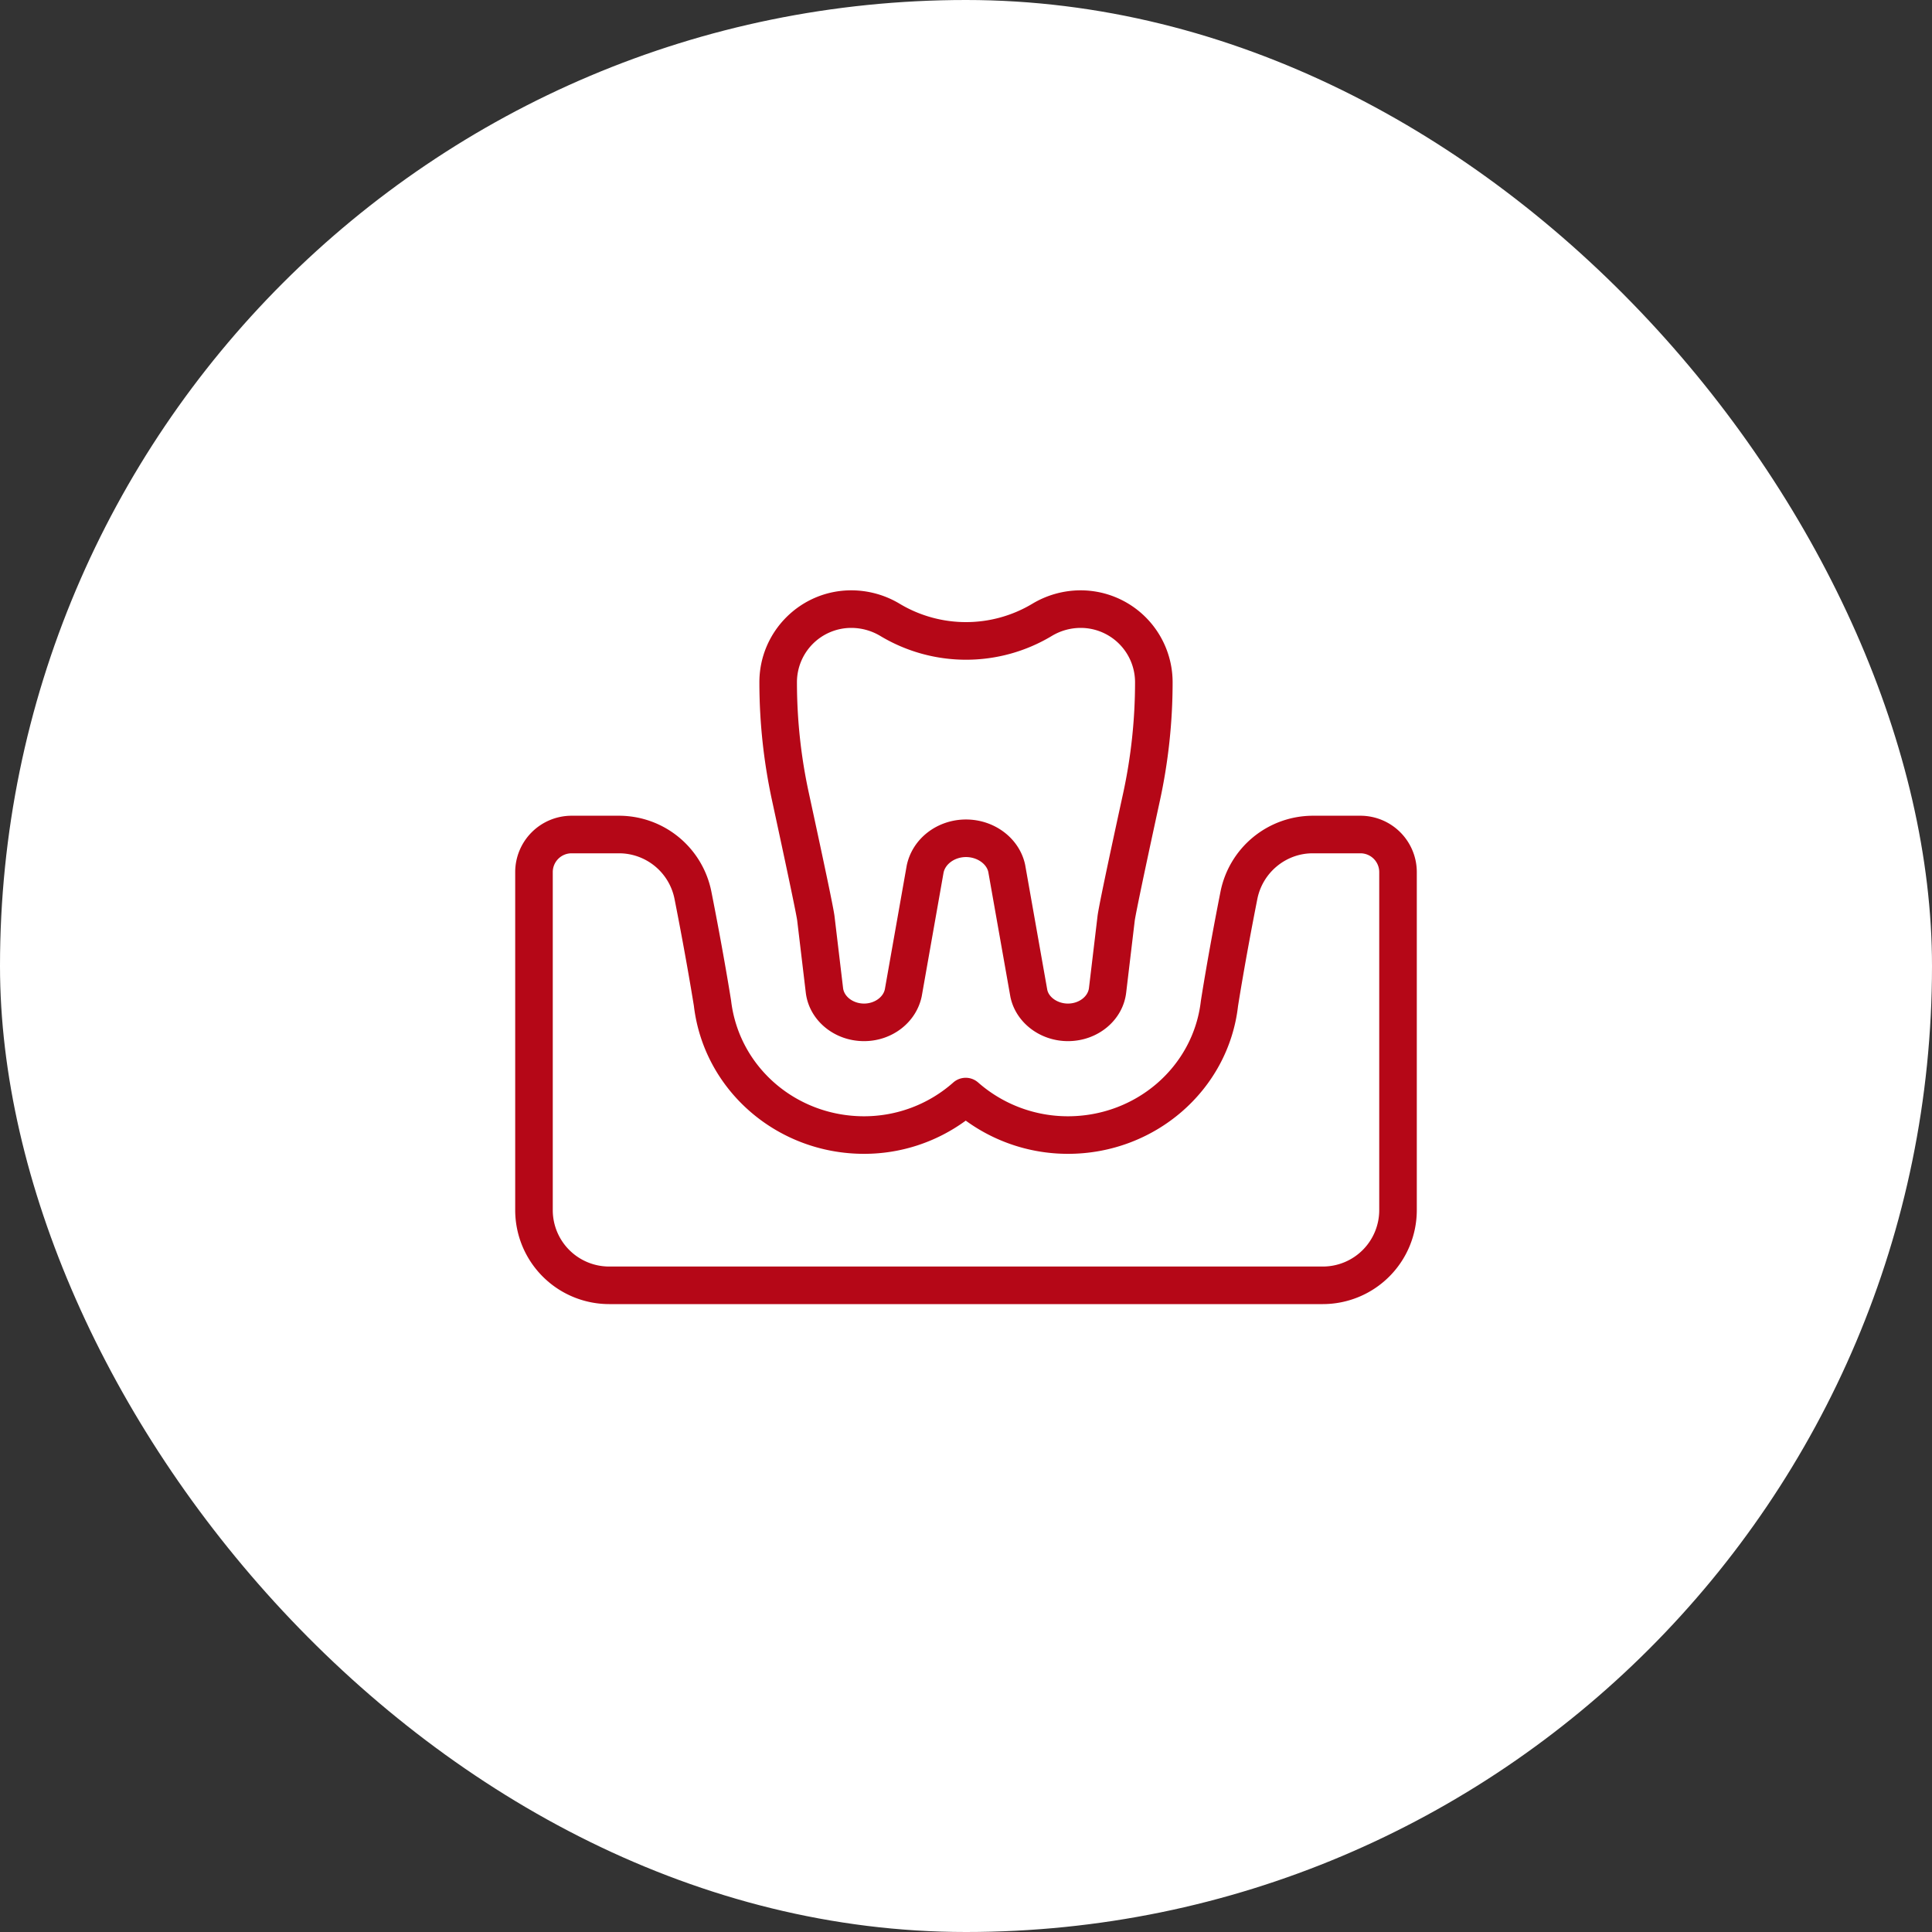<svg width="90" height="90" fill="none" xmlns="http://www.w3.org/2000/svg"><rect width="100%" height="100%" fill="#333333" stroke="none"/><rect width="90" height="90" rx="45" fill="#fff"/><g clip-path="url(#clip0_5_7836)" fill="#B50717"><path d="M49.75 48.5c-1.304 0-2.433-.866-2.681-2.058l-1.03-5.82c-.082-.386-.53-.697-1.039-.697-.51 0-.957.312-1.045.723l-1.018 5.766c-.254 1.22-1.383 2.086-2.686 2.086-1.395 0-2.563-.973-2.715-2.264l-.399-3.35c-.024-.189-.245-1.31-1.167-5.57a26.063 26.063 0 01-.595-5.536c0-2.36 1.92-4.28 4.279-4.28.792 0 1.571.215 2.252.623a6.013 6.013 0 006.188 0 4.379 4.379 0 012.252-.623 4.284 4.284 0 014.279 4.28c0 1.859-.2 3.721-.597 5.54-1.032 4.749-1.153 5.461-1.167 5.566l-.399 3.351c-.15 1.29-1.318 2.263-2.713 2.263zM45 38.175c1.34 0 2.5.889 2.756 2.114l1.03 5.82c.075.354.491.641.963.641.5 0 .928-.317.979-.721l.399-3.35c.04-.353.442-2.282 1.195-5.733a24.42 24.42 0 00.553-5.165 2.533 2.533 0 00-2.529-2.531c-.476 0-.943.13-1.349.375a7.756 7.756 0 01-7.989 0 2.64 2.64 0 00-1.354-.375 2.531 2.531 0 00-2.529 2.53c0 1.733.185 3.469.555 5.165.796 3.673 1.153 5.388 1.195 5.736l.399 3.35c.049.402.478.719.977.719.472 0 .889-.287.969-.667l1.019-5.766c.26-1.253 1.42-2.142 2.761-2.142z"/><path d="M61.625 60.75h-33.25A4.38 4.38 0 0124 56.375v-15.75A2.628 2.628 0 0126.625 38h2.22a4.39 4.39 0 014.295 3.542c.588 2.968.917 5.07.917 5.07C34.42 49.699 37.081 52 40.251 52c1.534 0 3.01-.558 4.156-1.573a.875.875 0 011.157-.002A6.327 6.327 0 0049.748 52c3.171 0 5.831-2.3 6.19-5.352.004-.031.32-2.09.917-5.108A4.394 4.394 0 0161.151 38h2.224A2.628 2.628 0 0166 40.625v15.75a4.38 4.38 0 01-4.375 4.375zm-35-21a.876.876 0 00-.875.875v15.75A2.628 2.628 0 0028.375 59h33.25a2.628 2.628 0 002.625-2.625v-15.75a.876.876 0 00-.875-.875h-2.224c-1.25 0-2.335.896-2.58 2.132-.586 2.966-.9 4.994-.901 5.003-.457 3.9-3.864 6.865-7.92 6.865a8.08 8.08 0 01-4.762-1.547 8.007 8.007 0 01-4.737 1.547c-4.057 0-7.466-2.966-7.928-6.9-.002 0-.326-2.064-.9-4.968a2.638 2.638 0 00-2.577-2.132h-2.221z"/></g><defs><clipPath id="clip0_5_7836"><path fill="#fff" transform="translate(24 24)" d="M0 0h42v42H0z"/></clipPath></defs></svg>